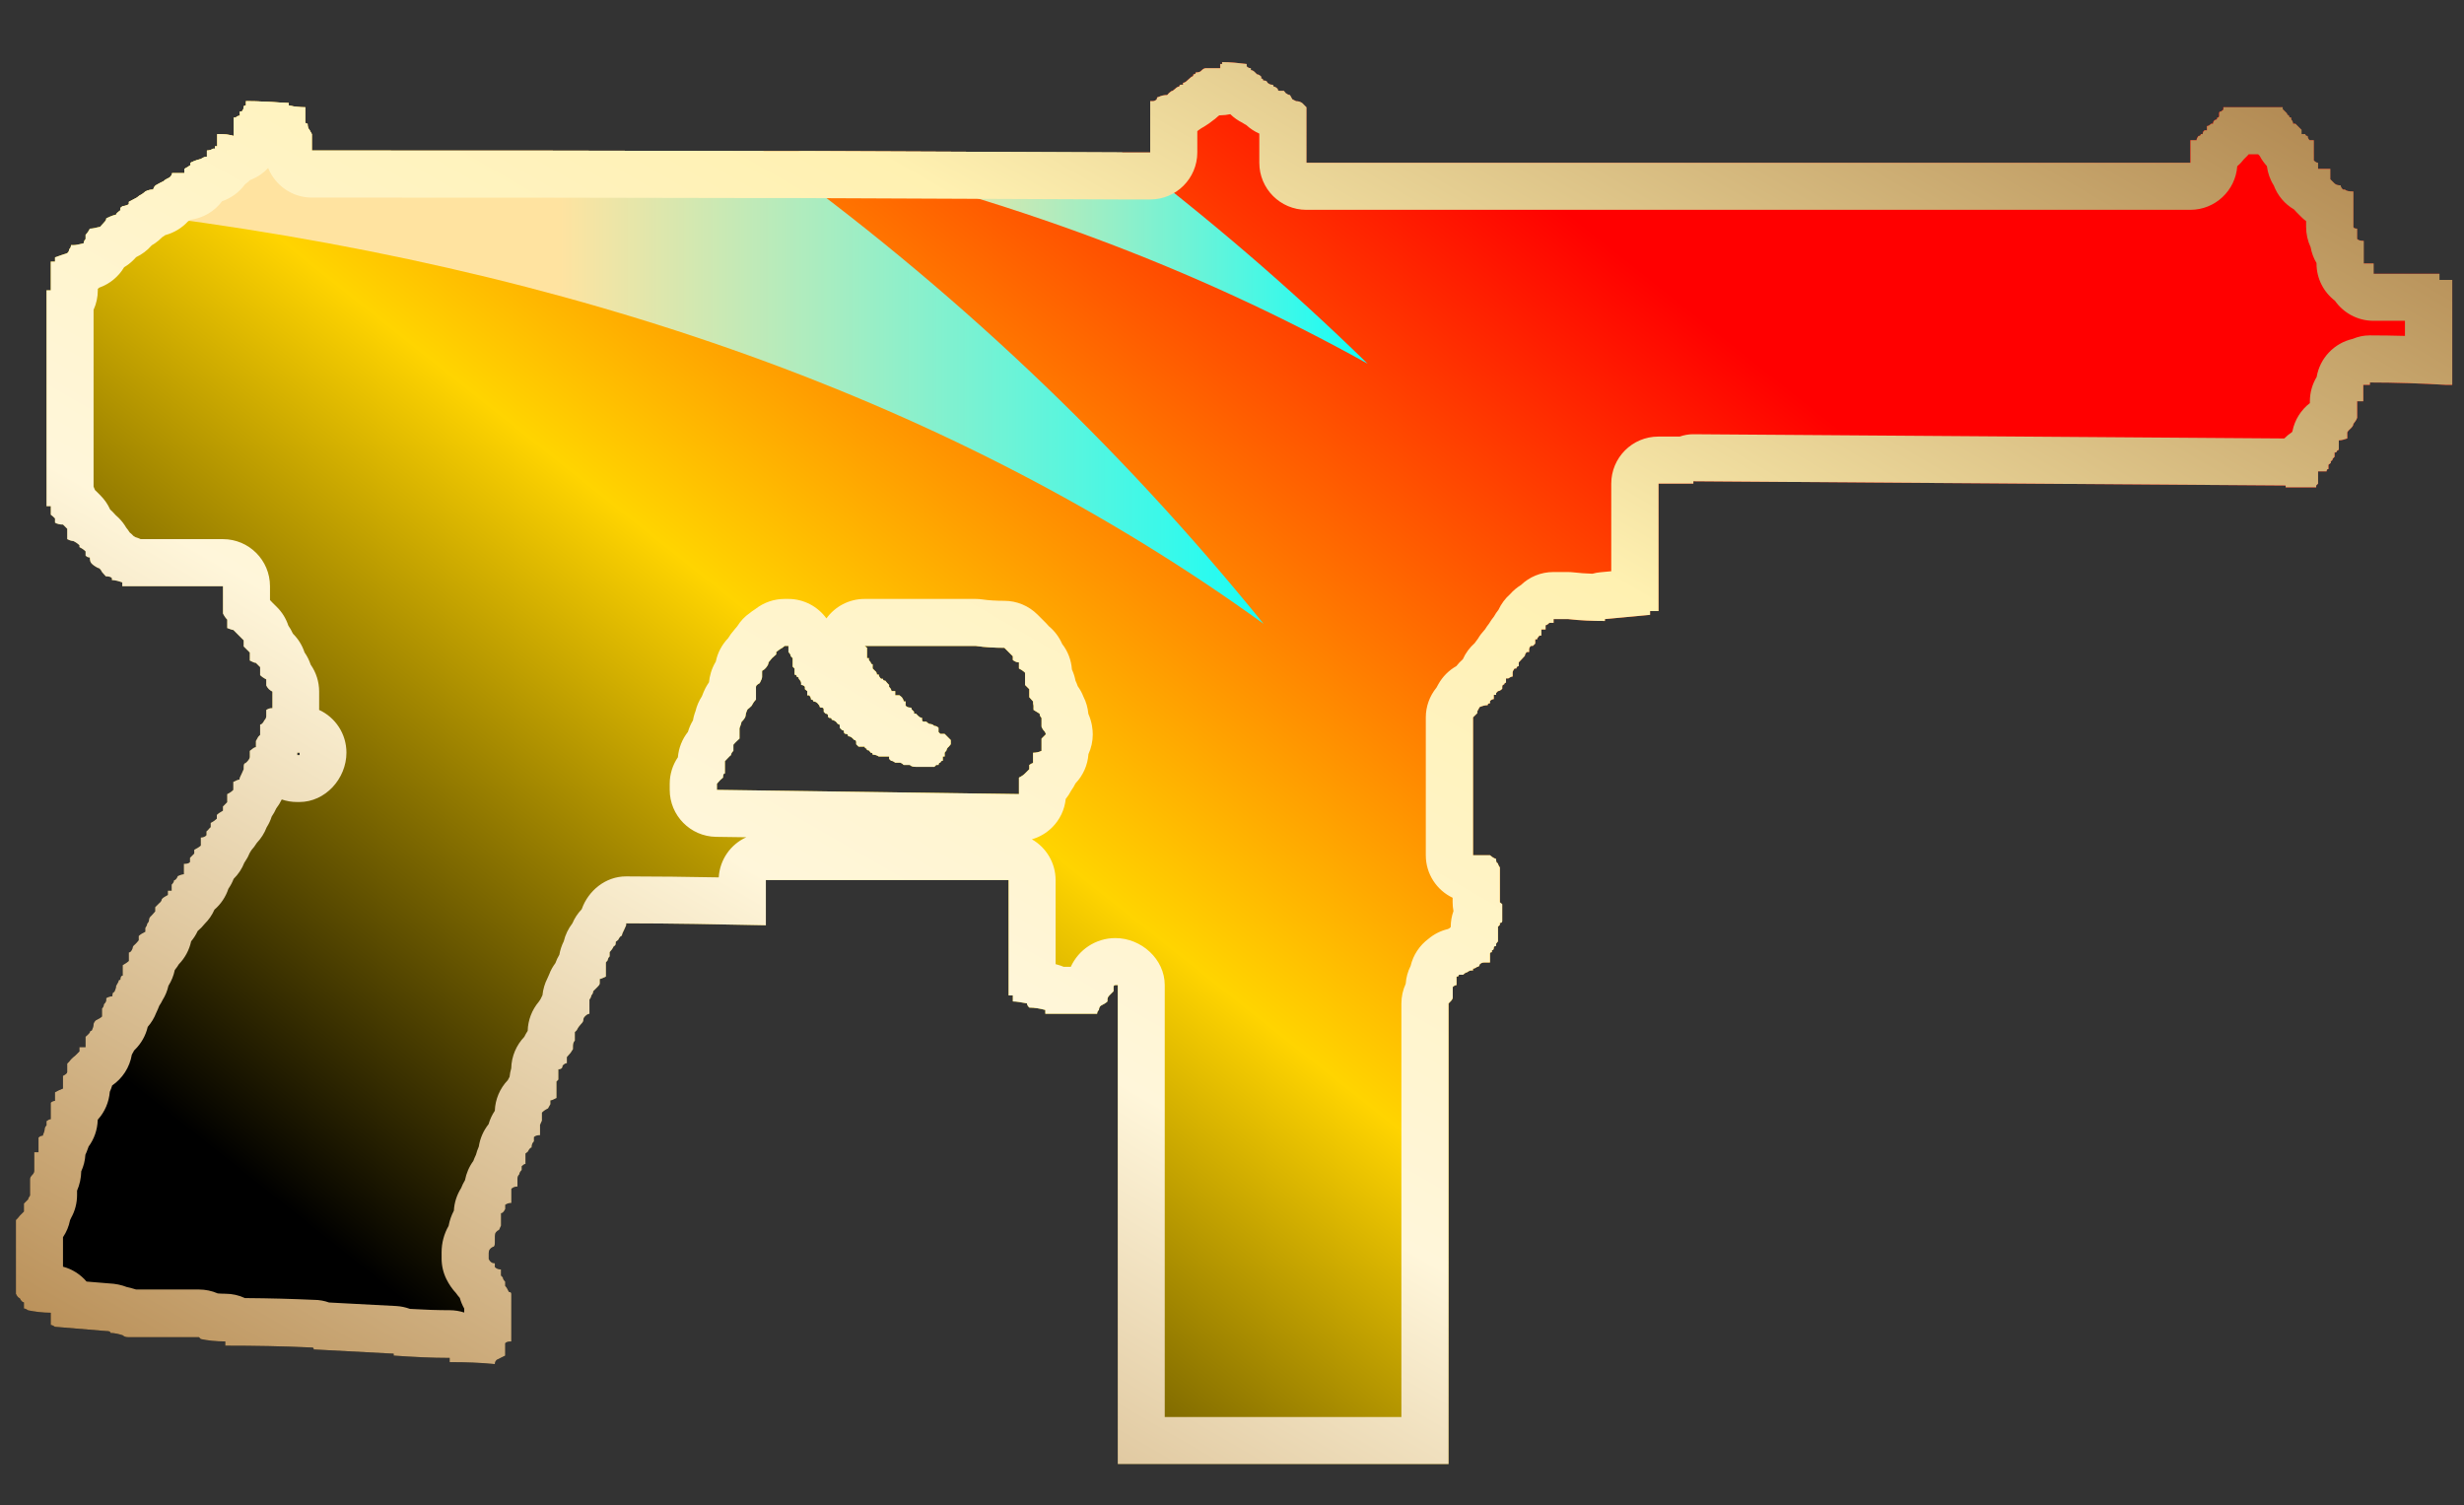 <?xml version="1.0" encoding="utf-8"?>
<!-- Generator: Adobe Illustrator 16.0.0, SVG Export Plug-In . SVG Version: 6.00 Build 0)  -->
<!DOCTYPE svg PUBLIC "-//W3C//DTD SVG 1.1//EN" "http://www.w3.org/Graphics/SVG/1.1/DTD/svg11.dtd">
<svg version="1.1" id="图层_1" xmlns="http://www.w3.org/2000/svg" xmlns:xlink="http://www.w3.org/1999/xlink" x="0px" y="0px"
	 width="52.375px" height="32px" viewBox="0 0 52.375 32" enable-background="new 0 0 52.375 32" xml:space="preserve">
<rect x="0" y="0" width="52.375" height="32" fill="#333333" stroke="none"/>
<g>
	<rect x="0.021" y="0.11" fill="none" width="52.375" height="32"/>
	<g>
		<g>
			<g>
				<g>
					
						<linearGradient id="SVGID_1_" gradientUnits="userSpaceOnUse" x1="-547.148" y1="27.173" x2="-548.279" y2="28.008" gradientTransform="matrix(51.777 0 0 29.796 28382.309 -807.709)">
						<stop  offset="0.251" style="stop-color:#FF0000"/>
						<stop  offset="0.567" style="stop-color:#FFD400"/>
						<stop  offset="0.857" style="stop-color:#000000"/>
					</linearGradient>
					<path fill="url(#SVGID_1_)" d="M51.849,5.95V5.82h-1.399V5.6h-0.21V5.12c-0.061,0-0.11-0.01-0.141-0.04V4.86
						c-0.06,0-0.08-0.02-0.08-0.04V4.07c-0.09,0-0.149-0.01-0.18-0.04h-0.04c-0.03-0.03-0.05-0.06-0.05-0.09
						c-0.05,0-0.1-0.01-0.13-0.04c-0.03-0.03-0.061-0.06-0.09-0.09V3.59h-0.261V3.46c-0.029,0-0.06-0.02-0.09-0.05V2.98h-0.09
						c-0.03-0.03-0.04-0.06-0.04-0.09c-0.03,0-0.05-0.01-0.05-0.04h-0.08V2.76c-0.03-0.03-0.06-0.06-0.09-0.09l-0.04-0.04h-0.05
						c0-0.03-0.011-0.06-0.04-0.09V2.5c-0.03,0-0.05-0.01-0.05-0.05c-0.021,0-0.04-0.01-0.04-0.04l-0.091-0.09V2.28h-1.26v0.05
						l-0.05,0.04c-0.03,0-0.04,0.01-0.04,0.04v0.05c0,0.03-0.02,0.04-0.04,0.04c0,0.03-0.02,0.05-0.05,0.05
						c-0.03,0.02-0.04,0.05-0.04,0.08h-0.04c-0.03,0.03-0.06,0.05-0.09,0.05v0.09h-0.05c-0.03,0.02-0.04,0.05-0.04,0.08h-0.04
						c0,0.03-0.021,0.04-0.051,0.04c-0.02,0.03-0.039,0.06-0.039,0.09h-0.131v0.48h-18.79V2.28c-0.029-0.03-0.06-0.06-0.09-0.09
						c-0.029-0.02-0.069-0.04-0.13-0.04l-0.08-0.04l-0.05-0.09c-0.03,0-0.06-0.02-0.09-0.04l-0.04-0.05h-0.09
						c-0.03,0-0.04-0.01-0.04-0.04c-0.03-0.03-0.061-0.05-0.09-0.05c0-0.03-0.011-0.04-0.04-0.04c-0.03,0-0.061-0.02-0.09-0.04
						c0-0.03-0.03-0.05-0.091-0.05c0-0.03-0.01-0.04-0.04-0.04V1.63c-0.029-0.03-0.06-0.05-0.09-0.05l-0.04-0.04
						c-0.029-0.03-0.06-0.05-0.09-0.05V1.45c-0.029,0-0.061-0.01-0.09-0.04V1.36c-0.17-0.02-0.34-0.04-0.52-0.04v0.04h-0.041v0.09
						h-0.31c-0.03,0-0.06,0.02-0.09,0.05c-0.021,0.03-0.07,0.04-0.12,0.04c0,0.03-0.02,0.04-0.05,0.04c0,0.03-0.011,0.05-0.04,0.05
						l-0.09,0.08c-0.03,0.03-0.061,0.05-0.09,0.05V1.8h-0.041c-0.029,0-0.039,0.02-0.039,0.04c-0.03,0-0.061,0.02-0.09,0.05
						l-0.051,0.04c-0.02,0-0.05,0.02-0.08,0.05L24.81,2.02c-0.061,0-0.121,0.01-0.181,0.04c-0.03,0-0.04,0.02-0.04,0.05
						c-0.029,0.03-0.061,0.04-0.09,0.04h-0.05v1.09h-0.601c-2.3-0.01-4.59-0.02-6.89-0.03h-0.74c-3.2-0.01-6.39-0.01-9.59-0.01V2.85
						l-0.05-0.09c-0.03-0.03-0.04-0.07-0.04-0.13c-0.03,0-0.05-0.01-0.05-0.04V2.28c-0.11,0-0.23-0.01-0.35-0.04V2.19
						c-0.31-0.02-0.62-0.04-0.91-0.04v0.09c-0.03,0-0.05,0.01-0.05,0.04c0,0.03-0.01,0.06-0.04,0.09h-0.04v0.09
						c-0.03,0-0.06,0.01-0.09,0.04h-0.04v0.39c-0.09-0.03-0.21-0.04-0.35-0.04v0.26h-0.05v0.05h-0.04
						c-0.03,0.02-0.07,0.04-0.13,0.04v0.13c-0.03,0-0.07,0.01-0.13,0.05c-0.09,0.02-0.16,0.05-0.22,0.08v0.05
						c-0.03,0.02-0.07,0.05-0.13,0.08v0.09h-0.26c0,0.03-0.02,0.06-0.05,0.09c-0.06,0.03-0.1,0.05-0.13,0.08
						c-0.06,0.03-0.12,0.06-0.17,0.09C3.279,3.97,3.259,4,3.259,4.03c-0.06,0-0.11,0.01-0.17,0.04c-0.03,0.03-0.07,0.06-0.13,0.09
						L2.909,4.2c-0.06,0.03-0.11,0.06-0.17,0.09v0.05c-0.03,0.02-0.08,0.04-0.13,0.04l-0.05,0.04v0.05
						c-0.01,0.01-0.03,0.02-0.04,0.03c-0.03,0.02-0.05,0.04-0.05,0.06c-0.08,0.02-0.15,0.05-0.21,0.08c0,0.03-0.02,0.06-0.05,0.09
						c-0.03,0.03-0.05,0.06-0.08,0.09c-0.09,0.02-0.16,0.04-0.22,0.04c-0.03,0.06-0.06,0.1-0.09,0.13v0.09
						c-0.03,0.03-0.04,0.06-0.04,0.09c-0.09,0.02-0.16,0.04-0.22,0.04h-0.05c0,0.03-0.01,0.06-0.04,0.09c0,0.03-0.01,0.05-0.04,0.08
						c-0.09,0.03-0.18,0.06-0.26,0.09v0.09h-0.09v0.61h-0.09v4.59h0.09v0.18c0.03,0.02,0.06,0.05,0.09,0.08v0.09
						c0.05,0.03,0.11,0.04,0.17,0.04l0.09,0.09v0.22c0.06,0.03,0.1,0.04,0.13,0.04c0.06,0.03,0.1,0.06,0.13,0.09v0.04
						c0.06,0.03,0.1,0.06,0.13,0.09v0.09c0.03,0.03,0.06,0.04,0.09,0.04c0,0.06,0.01,0.1,0.04,0.13c0.03,0.03,0.07,0.06,0.13,0.09
						c0.03,0,0.06,0.03,0.09,0.09c0.03,0.03,0.05,0.06,0.08,0.09c0.06,0,0.11,0.01,0.13,0.04v0.04c0.06,0,0.14,0.02,0.22,0.05v0.08
						h2.14v0.58c0.03,0.06,0.06,0.1,0.09,0.13v0.18c0.06,0.02,0.1,0.04,0.13,0.04c0.06,0.06,0.1,0.1,0.13,0.13
						c0.03,0.03,0.06,0.06,0.09,0.09v0.13c0.06,0.06,0.1,0.1,0.13,0.13v0.17c0.06,0.03,0.1,0.05,0.13,0.05l0.09,0.09v0.17
						c0.03,0.03,0.07,0.06,0.13,0.09v0.13c0.03,0.06,0.07,0.1,0.13,0.13v0.35c-0.06,0-0.1,0.02-0.13,0.04v0.13
						c0,0.03-0.01,0.06-0.04,0.09c-0.03,0.06-0.06,0.09-0.09,0.09v0.22l-0.04,0.04l-0.05,0.09v0.13c-0.03,0-0.07,0.03-0.13,0.08
						v0.13c0,0.03-0.03,0.08-0.09,0.13c-0.03,0-0.04,0.03-0.04,0.09v0.04l-0.04,0.09c-0.03,0.06-0.05,0.1-0.05,0.13
						c-0.03,0-0.07,0.02-0.13,0.049v0.17c-0.03,0.031-0.07,0.061-0.13,0.09v0.172c-0.03,0.029-0.06,0.059-0.09,0.09v0.09
						c-0.05,0.029-0.1,0.059-0.13,0.09v0.08c-0.03,0.029-0.07,0.059-0.13,0.09v0.09c-0.03,0.02-0.05,0.061-0.09,0.09v0.08
						c-0.02,0.029-0.07,0.051-0.12,0.051v0.17c-0.03,0.029-0.08,0.059-0.14,0.09v0.08c-0.03,0.029-0.06,0.059-0.09,0.09v0.09
						c-0.02,0.029-0.07,0.039-0.13,0.039v0.221c-0.02,0-0.07,0.01-0.13,0.039c-0.02,0.061-0.06,0.09-0.08,0.09
						c0,0.031-0.02,0.061-0.05,0.092v0.129h-0.08v0.09c-0.06,0.031-0.11,0.061-0.13,0.09c0,0.02-0.02,0.061-0.05,0.08
						c-0.03,0.031-0.06,0.061-0.09,0.09v0.09c-0.03,0.031-0.05,0.061-0.08,0.09c-0.03,0.021-0.05,0.061-0.05,0.08
						c0,0.031-0.01,0.061-0.04,0.09c0,0.031-0.02,0.061-0.04,0.092v0.08c-0.06,0.029-0.11,0.059-0.14,0.09v0.09
						c-0.02,0.029-0.05,0.059-0.08,0.09c-0.03,0.02-0.05,0.049-0.05,0.08c-0.02,0.059-0.05,0.09-0.08,0.09v0.18
						c-0.03,0.029-0.08,0.061-0.13,0.09v0.221c-0.03,0-0.05,0.029-0.05,0.09c-0.03,0-0.04,0.01-0.04,0.039l-0.05,0.09
						c0,0.031-0.01,0.07-0.04,0.131c-0.03,0-0.04,0.029-0.04,0.09c-0.03,0-0.08,0.01-0.13,0.039v0.041c0,0.029-0.02,0.061-0.05,0.09
						c0,0.029-0.01,0.061-0.04,0.09v0.17c-0.03,0.029-0.07,0.051-0.13,0.08c-0.03,0.029-0.05,0.061-0.05,0.09
						c0,0.031-0.01,0.07-0.04,0.131c-0.03,0-0.04,0.02-0.04,0.039c-0.03,0.041-0.06,0.061-0.09,0.09v0.221h-0.13v0.09
						c-0.03,0.029-0.06,0.061-0.09,0.09c-0.03,0.02-0.06,0.051-0.09,0.08c-0.02,0.029-0.05,0.061-0.08,0.09v0.18
						c0,0.021-0.03,0.051-0.09,0.08v0.27c-0.06,0.021-0.12,0.051-0.17,0.08v0.182c-0.03,0-0.06,0.01-0.09,0.039v0.35
						c-0.03,0-0.06,0.021-0.09,0.041v0.09c-0.03,0.029-0.04,0.061-0.04,0.09s-0.02,0.07-0.04,0.129c-0.03,0-0.06,0.012-0.09,0.041
						v0.311h-0.09v0.389c0,0.031-0.01,0.061-0.04,0.09c-0.03,0.031-0.05,0.061-0.05,0.092v0.35c-0.02,0.029-0.04,0.059-0.04,0.08
						c-0.03,0.029-0.06,0.059-0.09,0.09v0.17c-0.03,0.029-0.06,0.061-0.09,0.09c-0.02,0.029-0.05,0.061-0.08,0.09v1.57
						c0.03,0.061,0.06,0.09,0.08,0.09c0.03,0.061,0.06,0.09,0.09,0.09v0.131c0.03,0,0.06,0.02,0.09,0.039
						c0.14,0.029,0.31,0.051,0.48,0.051v0.26c0.03,0,0.06,0.02,0.09,0.039c0.38,0.031,0.74,0.061,1.09,0.09
						c0.06,0,0.09,0.01,0.09,0.041c0.08,0,0.17,0.02,0.26,0.049c0.03,0.031,0.07,0.041,0.13,0.041h1.49l0.04,0.039
						c0.14,0.031,0.32,0.051,0.52,0.051v0.09c0.61,0,1.22,0.01,1.84,0.039c0.03,0,0.04,0.012,0.04,0.041
						c0.58,0.029,1.15,0.061,1.7,0.09v0.041c0.41,0.029,0.81,0.049,1.19,0.049v0.09h0.04c0.29,0,0.6,0.01,0.92,0.041
						c0-0.031,0.01-0.061,0.04-0.09c0.06-0.031,0.12-0.061,0.18-0.09v-0.262c0.02-0.029,0.07-0.039,0.13-0.039v-1.01
						c0-0.031-0.02-0.041-0.05-0.041c-0.03-0.059-0.05-0.1-0.08-0.129v-0.09c-0.03-0.031-0.05-0.061-0.05-0.09l-0.04-0.041v-0.129
						c-0.06,0-0.1-0.021-0.13-0.051v-0.08c-0.06,0-0.1-0.029-0.13-0.09v-0.131c0-0.059,0.03-0.1,0.09-0.129
						c0.03,0,0.04-0.031,0.04-0.09V26.27c0-0.061,0.03-0.1,0.09-0.129l0.04-0.09v-0.262c0.03,0,0.06-0.029,0.09-0.09v-0.09
						c0.03-0.02,0.07-0.039,0.13-0.039V25.27c0.03-0.029,0.07-0.049,0.13-0.049v-0.17c0-0.031,0.01-0.061,0.04-0.092
						c0-0.029,0.02-0.059,0.05-0.09v-0.08c0.03-0.029,0.06-0.049,0.08-0.049V24.52l0.05-0.039c0.03-0.061,0.06-0.09,0.08-0.09
						c0-0.061,0.02-0.102,0.05-0.131v-0.09c0.03-0.029,0.07-0.041,0.13-0.041V23.91l0.04-0.09v-0.17
						c0.03-0.031,0.07-0.061,0.13-0.09l0.05-0.09v-0.08c0.03,0,0.07-0.021,0.13-0.051v-0.35l0.04-0.041V22.73
						c0.06,0,0.09-0.031,0.09-0.08c0.03-0.031,0.06-0.051,0.09-0.051v-0.129l0.08-0.092l0.05-0.078V22.25
						c0-0.061,0.01-0.1,0.04-0.131v-0.18l0.04-0.039c0.03-0.061,0.06-0.1,0.09-0.131c0.03-0.029,0.05-0.061,0.05-0.08
						c0-0.039,0.01-0.061,0.04-0.09s0.06-0.049,0.09-0.049V21.25c0.02-0.029,0.04-0.061,0.04-0.09c0.03-0.031,0.04-0.061,0.04-0.09
						c0.03-0.031,0.06-0.061,0.09-0.09c0.03-0.031,0.05-0.051,0.05-0.08v-0.09c0.02,0,0.07-0.021,0.13-0.051v-0.301l0.04-0.049
						c0-0.02,0.01-0.051,0.04-0.08v-0.09c0.03-0.031,0.06-0.07,0.09-0.131c0.03,0,0.04-0.029,0.04-0.09l0.05-0.039
						c0.03-0.061,0.06-0.09,0.08-0.09c0-0.031,0.02-0.07,0.05-0.131l0.04-0.09v-0.041c0.99,0,1.98,0.021,2.97,0.041v-0.961h5.16
						v2.451h0.09v0.129c0.08,0,0.18,0.021,0.3,0.041c0,0.029,0.02,0.061,0.05,0.09c0.11,0,0.23,0.02,0.34,0.051v0.08h1.101
						c0-0.021,0.01-0.061,0.039-0.08c0-0.031,0.011-0.07,0.041-0.092c0.06-0.029,0.109-0.059,0.14-0.09V21.25
						c0-0.029,0.01-0.061,0.04-0.09c0.029-0.031,0.061-0.061,0.09-0.09v-0.09c0-0.021,0.01-0.041,0.04-0.041h0.05v10.18h7.03V21.33
						l0.04-0.041c0.03-0.029,0.05-0.059,0.05-0.09V20.98c0.03-0.031,0.061-0.041,0.08-0.041v-0.18c0.03,0,0.05-0.01,0.05-0.039h0.09
						c0.03-0.031,0.061-0.051,0.08-0.051c0.03-0.02,0.061-0.041,0.09-0.041h0.04V20.59c0.03,0,0.061-0.02,0.091-0.039
						c0.029,0,0.05-0.021,0.05-0.051c0.029-0.029,0.06-0.041,0.09-0.041h0.13v-0.18c0-0.029,0.01-0.039,0.04-0.039v-0.041
						c0.03,0,0.04-0.02,0.04-0.049c0-0.031,0.02-0.041,0.05-0.041v-0.049l0.04-0.051v-0.311l0.04-0.039v-0.041
						c0.03,0,0.05-0.01,0.05-0.039v-0.359l-0.05-0.041v-0.74c-0.02-0.029-0.04-0.061-0.04-0.09c-0.03,0-0.04-0.029-0.04-0.09
						c-0.06-0.02-0.109-0.061-0.13-0.08h-0.36v-2.93l0.091-0.09v-0.04l0.05-0.09c0.05-0.02,0.109-0.04,0.17-0.04
						c0-0.03,0.02-0.04,0.05-0.04V14.9c0.021-0.02,0.05-0.04,0.08-0.04v-0.09h0.05v-0.04l0.04-0.04c0.03,0,0.061-0.02,0.09-0.05
						V14.6c0-0.03,0.011-0.05,0.04-0.05c0-0.02,0.021-0.04,0.04-0.04v-0.09h0.05c0.03-0.02,0.061-0.04,0.091-0.04v-0.09
						c0-0.02,0.02-0.05,0.04-0.08h0.039c0-0.03,0.021-0.05,0.051-0.05v-0.08l0.13-0.14c0-0.02,0.01-0.05,0.04-0.08h0.05v-0.05
						c0-0.03,0.01-0.06,0.04-0.08h0.04l0.05-0.05v-0.09h0.04c0-0.02,0.021-0.05,0.05-0.08h0.04v-0.13h0.09v-0.09
						c0.021,0,0.051-0.02,0.08-0.05h0.09v-0.08h0.311c0.26,0.03,0.52,0.04,0.78,0.04v-0.04c0.319-0.03,0.64-0.06,0.96-0.09v-0.08
						h0.18v-2.71h0.74v-0.05c4.189,0.03,8.39,0.06,12.59,0.09v0.04h0.649v-0.04l0.04-0.04v-0.26h0.181c0-0.03,0.01-0.05,0.04-0.05
						V9.88l0.05-0.04V9.8c0.02,0,0.04-0.02,0.04-0.05l0.04-0.04V9.62c0.03,0,0.05-0.01,0.05-0.04c0.03,0,0.04-0.02,0.04-0.05V9.36
						c0.06,0,0.12-0.02,0.18-0.04V9.19c0.021-0.04,0.051-0.06,0.08-0.09c0.03-0.03,0.05-0.06,0.05-0.09
						c0.021-0.03,0.061-0.07,0.08-0.13V8.53h0.13V8.18h0.141V8.13c0.55,0,1.09,0.02,1.609,0.05h0.141V5.95H51.849z M6.369,16.05
						h-0.05V16h0.05V16.05z M22.139,15.7v0.26c-0.06,0.03-0.12,0.04-0.18,0.04v0.22c-0.02,0-0.05,0.02-0.08,0.04v0.09
						c-0.03,0.03-0.06,0.06-0.09,0.09c-0.03,0.03-0.07,0.06-0.13,0.089v0.35c-2.13-0.029-4.27-0.059-6.42-0.09V16.66
						c0.05-0.061,0.1-0.11,0.13-0.131c0-0.06,0.01-0.089,0.04-0.089v-0.26c0.06-0.06,0.1-0.11,0.13-0.13c0-0.03,0.02-0.06,0.05-0.09
						v-0.13c0.05-0.06,0.1-0.1,0.13-0.13v-0.22c0.02-0.06,0.04-0.1,0.04-0.13c0.06-0.06,0.09-0.11,0.09-0.14
						c0-0.02,0.01-0.07,0.04-0.13c0.03-0.02,0.06-0.05,0.09-0.08c0.03-0.06,0.06-0.1,0.09-0.13V14.6c0-0.03,0.03-0.05,0.08-0.08
						c0.03-0.06,0.05-0.1,0.05-0.13v-0.13c0.06-0.03,0.1-0.08,0.13-0.14c0-0.03,0.01-0.05,0.04-0.08l0.04-0.05
						c0.03-0.03,0.06-0.05,0.09-0.08v-0.05c0.03-0.02,0.07-0.06,0.13-0.09l0.05-0.04h0.08v0.13c0.03,0.03,0.05,0.06,0.05,0.09
						l0.04,0.04v0.18l0.04,0.04v0.13c0.03,0,0.05,0.02,0.05,0.05c0.03,0,0.04,0.01,0.04,0.04c0.03,0.03,0.05,0.06,0.05,0.09v0.04
						c0.03,0,0.06,0.01,0.08,0.04v0.05l0.05,0.04v0.09h0.04c0.03,0.03,0.04,0.06,0.04,0.09c0.03,0,0.05,0.01,0.05,0.04
						c0.03,0,0.06,0.01,0.09,0.04l0.04,0.05c0,0.03,0.01,0.04,0.04,0.04s0.05,0.01,0.05,0.04v0.05l0.04,0.04
						c0.03,0,0.05,0.01,0.05,0.04c0,0.03,0.01,0.05,0.04,0.05c0.03,0,0.04,0.01,0.04,0.04c0.03,0,0.06,0.02,0.09,0.04l0.04,0.05
						c0.03,0,0.04,0.01,0.04,0.04v0.04l0.05,0.05c0.03,0,0.04,0.01,0.04,0.04c0,0.03,0.02,0.04,0.05,0.04
						c0.02,0,0.04,0.02,0.04,0.05c0.03,0,0.06,0.01,0.09,0.04l0.04,0.04c0.03,0,0.04,0.02,0.04,0.05v0.04l0.05,0.05h0.13
						c0,0.02,0.01,0.04,0.04,0.04c0,0.03,0.02,0.04,0.05,0.04l0.04,0.05c0.03,0,0.04,0.01,0.04,0.04c0.06,0,0.1,0.02,0.13,0.04h0.22
						v0.05l0.04,0.04c0.03,0,0.06,0.02,0.09,0.04h0.09c0.03,0,0.06,0.02,0.09,0.05h0.13c0.03,0.03,0.07,0.04,0.13,0.04h0.39
						l0.04-0.04h0.05c0-0.03,0.01-0.05,0.04-0.05c0-0.02,0.02-0.04,0.05-0.04v-0.09h0.04V16l0.04-0.05c0-0.02,0.02-0.06,0.05-0.08
						l0.04-0.05v-0.09l-0.04-0.04c-0.03-0.03-0.06-0.06-0.09-0.09h-0.09l-0.04-0.04v-0.09c-0.03-0.03-0.06-0.04-0.09-0.04
						c-0.03-0.03-0.06-0.04-0.09-0.04c-0.02,0-0.05-0.02-0.08-0.05h-0.05c-0.02,0-0.04-0.01-0.04-0.04v-0.04
						c-0.03,0-0.06-0.02-0.09-0.05l-0.04-0.04h-0.04v-0.04l-0.05-0.05c0-0.03-0.01-0.04-0.04-0.04c-0.03,0-0.06-0.01-0.09-0.04
						v-0.09h-0.04c0-0.03-0.02-0.06-0.04-0.09l-0.05-0.04h-0.09v-0.09h-0.08c0-0.03-0.02-0.06-0.05-0.09v-0.04
						c-0.03-0.03-0.06-0.06-0.08-0.09c-0.03,0-0.05-0.01-0.05-0.04h-0.04c-0.03-0.03-0.05-0.06-0.05-0.09h-0.04
						c0-0.03-0.01-0.06-0.04-0.08l-0.05-0.05v-0.09c-0.02,0-0.04-0.01-0.04-0.04l-0.04-0.05v-0.04h-0.04v-0.22l-0.05-0.04h2.36
						c0.2,0.03,0.41,0.04,0.61,0.04l0.18,0.18v0.08c0.05,0.04,0.1,0.05,0.13,0.05v0.13c0.06,0.03,0.1,0.06,0.13,0.09v0.26
						c0.03,0.03,0.06,0.06,0.09,0.09v0.17c0.03,0.03,0.05,0.06,0.08,0.09c0,0.03,0,0.06,0.01,0.09v0.09
						c0.05,0.03,0.1,0.06,0.13,0.08c0,0.03,0.01,0.06,0.04,0.09v0.18c0,0.02,0.02,0.05,0.04,0.08c0.03,0.03,0.05,0.06,0.05,0.09
						L22.139,15.7z"/>
				</g>
			</g>
		</g>
	</g>
	<g>
		
			<linearGradient id="SVGID_2_" gradientUnits="userSpaceOnUse" x1="-865.763" y1="42.923" x2="-866.512" y2="42.923" gradientTransform="matrix(34.512 0 0 13.153 29907.734 -556.832)">
			<stop  offset="0" style="stop-color:#00FFFF"/>
			<stop  offset="0.649" style="stop-color:#FFE3A0"/>
		</linearGradient>
		<path fill="url(#SVGID_2_)" d="M16.219,3.21c-3.2-0.01-6.39-0.01-9.59-0.01V2.85l-0.05-0.09c-0.03-0.03-0.04-0.07-0.04-0.13
			c-0.03,0-0.05-0.01-0.05-0.04V2.28c-0.11,0-0.23-0.01-0.35-0.04V2.19c-0.31-0.02-0.62-0.04-0.91-0.04v0.09
			c-0.03,0-0.05,0.01-0.05,0.04c0,0.03-0.01,0.06-0.04,0.09h-0.04v0.09c-0.03,0-0.06,0.01-0.09,0.04h-0.04v0.39
			c-0.09-0.03-0.21-0.04-0.35-0.04v0.26h-0.05v0.05h-0.04c-0.03,0.02-0.07,0.04-0.13,0.04v0.13c-0.03,0-0.07,0.01-0.13,0.05
			c-0.09,0.02-0.16,0.05-0.22,0.08v0.05c-0.03,0.02-0.07,0.05-0.13,0.08v0.09h-0.26c0,0.03-0.02,0.06-0.05,0.09
			c-0.06,0.03-0.1,0.05-0.13,0.08c-0.06,0.03-0.12,0.06-0.17,0.09C3.279,3.97,3.259,4,3.259,4.03c-0.06,0-0.11,0.01-0.17,0.04
			c-0.03,0.03-0.07,0.06-0.13,0.09L2.909,4.2c-0.06,0.03-0.11,0.06-0.17,0.09v0.05c-0.03,0.02-0.08,0.04-0.13,0.04l-0.05,0.04v0.05
			c-0.01,0.01-0.03,0.02-0.04,0.03c9.75,1.15,17.87,4.08,24.34,8.76C23.749,9.42,20.199,6.07,16.219,3.21z"/>
	</g>
	<g>
		<linearGradient id="SVGID_3_" gradientUnits="userSpaceOnUse" x1="29.832" y1="5.47" x2="16.962" y2="5.47">
			<stop  offset="0" style="stop-color:#00FFFF"/>
			<stop  offset="0.822" style="stop-color:#FFE3A0"/>
		</linearGradient>
		<path fill="url(#SVGID_3_)" d="M29.069,7.73c-3.65-2.03-7.68-3.54-12.11-4.52c2.3,0.01,4.59,0.02,6.89,0.03
			C25.669,4.62,27.409,6.11,29.069,7.73z"/>
	</g>
	<g>
		<g>
			<g>
				<g>
					<g>
						<linearGradient id="SVGID_4_" gradientUnits="userSpaceOnUse" x1="11.004" y1="33.881" x2="34.066" y2="-6.064">
							<stop  offset="0" style="stop-color:#BB925B"/>
							<stop  offset="0.343" style="stop-color:#FFF6DA"/>
							<stop  offset="0.657" style="stop-color:#FFF1B1"/>
							<stop  offset="1" style="stop-color:#B38B54"/>
						</linearGradient>
						<path fill="url(#SVGID_4_)" d="M26.151,2.427c0.076,0.074,0.164,0.136,0.259,0.183c0.022,0.014,0.048,0.031,0.081,0.048
							c0.081,0.075,0.174,0.136,0.277,0.182v0.62c0,0.552,0.447,1,1,1h18.79c0.527,0,0.96-0.409,0.997-0.927
							c0.056-0.046,0.104-0.099,0.148-0.156c0.034-0.03,0.065-0.063,0.095-0.097H48c0.011,0.011,0.021,0.022,0.032,0.033
							c0.042,0.08,0.094,0.152,0.153,0.217c0.019,0.147,0.068,0.288,0.147,0.412c0.081,0.216,0.234,0.396,0.431,0.511
							c0.017,0.02,0.034,0.04,0.053,0.058l0.102,0.102c0.031,0.031,0.065,0.061,0.101,0.087v0.12c0,0.156,0.034,0.303,0.096,0.435
							c0.021,0.119,0.063,0.233,0.125,0.336V5.6c0,0.323,0.153,0.61,0.391,0.792c0.181,0.258,0.48,0.427,0.819,0.427h0.67v0.321
							c-0.258-0.007-0.507-0.011-0.75-0.011c-0.128,0-0.25,0.027-0.362,0.075c-0.393,0.089-0.697,0.408-0.765,0.809
							c-0.091,0.151-0.144,0.328-0.144,0.517v0.038c-0.188,0.145-0.323,0.356-0.371,0.598c-0.003,0.006-0.006,0.013-0.009,0.019
							c-0.06,0.039-0.114,0.084-0.164,0.135l-6.791-0.049L35.996,9.23c-0.002,0-0.004,0-0.006,0c-0.098,0-0.194,0.018-0.287,0.05
							h-0.454c-0.553,0-1,0.448-1,1v1.862l-0.072,0.007l-0.16,0.015c-0.058,0.005-0.114,0.016-0.168,0.031
							c-0.146-0.005-0.278-0.014-0.403-0.029c-0.039-0.004-0.077-0.007-0.116-0.007h-0.311c-0.268,0-0.511,0.105-0.689,0.276
							c-0.087,0.053-0.164,0.118-0.231,0.194c-0.104,0.092-0.189,0.206-0.248,0.334c-0.036,0.044-0.068,0.092-0.096,0.143
							c-0.038,0.046-0.072,0.096-0.103,0.148c-0.032,0.041-0.062,0.083-0.088,0.126l-0.018,0.02
							c-0.051,0.055-0.095,0.114-0.132,0.178c-0.017,0.021-0.033,0.042-0.048,0.064c-0.006,0.008-0.012,0.017-0.019,0.027
							c-0.107,0.095-0.194,0.211-0.253,0.344c-0.051,0.044-0.097,0.093-0.138,0.146c-0.16,0.09-0.293,0.224-0.383,0.386
							l-0.039,0.071c-0.146,0.178-0.227,0.402-0.227,0.634v2.93c0,0.398,0.233,0.742,0.57,0.903v0.097
							c0,0.063,0.006,0.125,0.018,0.186c-0.038,0.106-0.058,0.219-0.058,0.334v0.003c-0.002,0.003-0.003,0.006-0.005,0.008
							c-0.009,0.008-0.019,0.016-0.027,0.023c-0.011,0.005-0.021,0.01-0.031,0.015c-0.152,0.036-0.291,0.107-0.408,0.205
							c-0.188,0.139-0.327,0.343-0.382,0.579c-0.06,0.117-0.095,0.246-0.104,0.378c-0.06,0.131-0.092,0.273-0.092,0.42v8.789h-5.03
							v-9.18c0-0.553-0.498-1-1.05-1c-0.42,0-0.784,0.251-0.947,0.611h-0.151c-0.038-0.017-0.078-0.03-0.119-0.042
							c-0.018-0.005-0.035-0.01-0.053-0.015v-1.785c0-0.372-0.203-0.696-0.504-0.869c0.16-0.045,0.307-0.131,0.427-0.249
							c0.166-0.163,0.269-0.379,0.292-0.608c0.044-0.055,0.083-0.113,0.115-0.176c0.035-0.048,0.066-0.1,0.092-0.154
							c0.16-0.167,0.26-0.387,0.276-0.623c0.06-0.13,0.092-0.273,0.092-0.419c0-0.102-0.016-0.262-0.094-0.438
							c-0.011-0.127-0.046-0.251-0.104-0.364c-0.031-0.08-0.072-0.155-0.122-0.224c-0.013-0.04-0.029-0.079-0.047-0.117
							c-0.016-0.082-0.041-0.162-0.076-0.237c-0.014-0.199-0.086-0.388-0.208-0.544c-0.063-0.146-0.16-0.275-0.281-0.375
							c-0.02-0.023-0.04-0.046-0.062-0.068l-0.18-0.18c-0.188-0.188-0.442-0.293-0.707-0.293c-0.177,0-0.333-0.01-0.463-0.029
							c-0.048-0.007-0.098-0.011-0.147-0.011h-2.36c-0.326,0-0.625,0.158-0.81,0.414c-0.182-0.25-0.477-0.414-0.81-0.414h-0.08
							c-0.223,0-0.439,0.074-0.615,0.211c-0.07,0.044-0.115,0.081-0.124,0.089c-0.107,0.072-0.197,0.17-0.268,0.283
							c-0.016,0.018-0.031,0.036-0.046,0.054l-0.016,0.02c-0.052,0.059-0.095,0.118-0.13,0.177
							c-0.132,0.137-0.224,0.309-0.262,0.497c-0.096,0.158-0.133,0.315-0.145,0.44c-0.028,0.04-0.054,0.082-0.076,0.125
							c-0.024,0.049-0.051,0.107-0.075,0.174c-0.064,0.098-0.11,0.206-0.137,0.319l-0.016,0.043
							c-0.016,0.049-0.029,0.099-0.037,0.15c-0.046,0.076-0.082,0.158-0.106,0.243c-0.123,0.155-0.198,0.343-0.214,0.54
							c-0.113,0.166-0.174,0.362-0.174,0.563v0.129c0,0.547,0.439,0.992,0.985,1l0.642,0.009c-0.329,0.149-0.563,0.473-0.585,0.853
							c-0.657-0.012-1.314-0.021-1.971-0.021c-0.433,0-0.802,0.301-0.941,0.696c0,0.001,0,0.001-0.001,0.002
							c-0.084,0.088-0.151,0.189-0.198,0.3c-0.087,0.113-0.15,0.243-0.183,0.381c-0.045,0.09-0.077,0.187-0.094,0.286
							c-0.034,0.056-0.062,0.115-0.084,0.178c-0.055,0.073-0.099,0.152-0.131,0.237c-0.015,0.029-0.028,0.059-0.04,0.09
							c-0.057,0.111-0.091,0.231-0.104,0.356c-0.016,0.029-0.03,0.058-0.043,0.087c-0.011,0.017-0.023,0.033-0.034,0.05
							c-0.147,0.174-0.231,0.393-0.237,0.62c-0.027,0.041-0.051,0.083-0.072,0.127c-0.167,0.175-0.272,0.41-0.278,0.67
							c-0.017,0.059-0.029,0.118-0.035,0.18c-0.013,0.022-0.026,0.046-0.037,0.069c-0.001,0.001-0.001,0.002-0.002,0.003
							c-0.168,0.176-0.266,0.407-0.275,0.65c-0.059,0.087-0.104,0.184-0.132,0.284c-0.11,0.138-0.182,0.302-0.208,0.477
							c-0.025,0.057-0.046,0.115-0.061,0.175c-0.021,0.043-0.04,0.087-0.056,0.131c-0.089,0.122-0.149,0.262-0.177,0.409
							c-0.032,0.053-0.06,0.108-0.082,0.167c-0.089,0.141-0.145,0.305-0.154,0.48c-0.053,0.101-0.091,0.209-0.112,0.323
							c-0.096,0.168-0.149,0.36-0.149,0.562v0.131c0,0.153,0.035,0.304,0.103,0.441c0.055,0.111,0.124,0.211,0.204,0.296
							c0.024,0.035,0.051,0.069,0.08,0.102c0.022,0.078,0.053,0.154,0.094,0.226v0.084c-0.098-0.031-0.202-0.049-0.31-0.049
							c-0.248,0-0.526-0.009-0.844-0.028c-0.092-0.034-0.19-0.055-0.293-0.061l-0.445-0.023l-0.981-0.052
							c-0.101-0.036-0.208-0.056-0.318-0.056c-0.001,0-0.001,0-0.002,0c-0.462-0.021-0.938-0.034-1.469-0.038
							C5.08,27.533,4.938,27.5,4.789,27.5c-0.063,0-0.116-0.003-0.161-0.007c-0.125-0.054-0.261-0.083-0.399-0.083H2.893
							c-0.067-0.021-0.132-0.038-0.196-0.052c-0.114-0.045-0.242-0.072-0.384-0.078L1.84,27.241
							c-0.129-0.151-0.303-0.264-0.501-0.316v-0.627c0.074-0.109,0.125-0.232,0.15-0.362c0.008-0.016,0.016-0.032,0.023-0.049
							c0.083-0.148,0.126-0.315,0.126-0.486v-0.092c0.056-0.129,0.086-0.269,0.089-0.412c0.05-0.108,0.081-0.228,0.088-0.352
							c0.018-0.037,0.033-0.074,0.046-0.112c0.006-0.017,0.014-0.037,0.022-0.061c0.117-0.159,0.188-0.354,0.194-0.565
							c0.001-0.004,0.003-0.007,0.004-0.01c0.145-0.161,0.235-0.367,0.253-0.59c0.02-0.043,0.037-0.088,0.05-0.134
							c0.218-0.149,0.373-0.384,0.418-0.655c0.015-0.024,0.029-0.05,0.042-0.076c0.002-0.004,0.004-0.008,0.006-0.012
							c0.006-0.006,0.012-0.012,0.018-0.018c0.136-0.134,0.23-0.303,0.272-0.485c0.076-0.087,0.138-0.188,0.18-0.298
							c0.001-0.003,0.002-0.005,0.004-0.008c0.023-0.048,0.043-0.095,0.061-0.142c0.026-0.038,0.05-0.079,0.07-0.121
							c0.058-0.092,0.101-0.194,0.125-0.304c0.065-0.103,0.111-0.216,0.135-0.335c0.021-0.025,0.039-0.051,0.056-0.075
							c0.01-0.015,0.02-0.029,0.028-0.045c0.132-0.135,0.224-0.305,0.264-0.49c0.056-0.067,0.103-0.141,0.139-0.219
							c0.055-0.046,0.105-0.097,0.148-0.152c0.087-0.086,0.158-0.188,0.208-0.302c0.136-0.117,0.24-0.271,0.297-0.445
							c0.002-0.002,0.004-0.005,0.005-0.007c0.043-0.063,0.079-0.131,0.106-0.202c0.101-0.1,0.179-0.218,0.229-0.348
							c0.005-0.007,0.01-0.014,0.015-0.021c0.04-0.059,0.073-0.12,0.099-0.185c0.013-0.019,0.024-0.038,0.036-0.058
							c0.043-0.048,0.081-0.099,0.114-0.153c0.091-0.096,0.162-0.208,0.209-0.331c0.045-0.071,0.082-0.148,0.107-0.229
							c0.038-0.055,0.07-0.112,0.097-0.173c0.045-0.059,0.085-0.123,0.117-0.19c0.102,0.035,0.211,0.054,0.325,0.054h0.05
							c0.552,0,1-0.497,1-1.05c0-0.403-0.238-0.75-0.581-0.908c0-0.014,0.001-0.028,0.001-0.042V14.7
							c0-0.208-0.065-0.408-0.18-0.572c-0.031-0.093-0.075-0.181-0.131-0.261c-0.048-0.147-0.131-0.283-0.243-0.394L6.22,13.457
							c-0.025-0.056-0.056-0.109-0.091-0.159c-0.049-0.15-0.134-0.288-0.249-0.4l-0.039-0.039l-0.04-0.039L5.74,12.756
							c0,0,0-0.001-0.001-0.002V12.46c0-0.552-0.448-1-1-1H2.991c-0.014-0.006-0.029-0.012-0.043-0.018
							c-0.023-0.008-0.046-0.017-0.069-0.024c-0.013-0.008-0.026-0.016-0.039-0.023c-0.027-0.028-0.055-0.054-0.084-0.078
							c-0.022-0.035-0.046-0.068-0.073-0.101c-0.043-0.074-0.096-0.143-0.157-0.204c-0.023-0.023-0.048-0.046-0.073-0.068
							c-0.018-0.021-0.037-0.042-0.057-0.062c-0.018-0.018-0.036-0.035-0.054-0.051c-0.05-0.111-0.12-0.213-0.208-0.301l-0.09-0.09
							c-0.008-0.008-0.017-0.017-0.025-0.024C2.01,10.392,2,10.368,1.989,10.344V6.586c0.058-0.127,0.09-0.268,0.09-0.416V6.14
							c0.01-0.008,0.02-0.017,0.029-0.025C2.334,6.035,2.521,5.879,2.639,5.68C2.708,5.639,2.772,5.59,2.83,5.533
							c0.024-0.024,0.046-0.047,0.064-0.067C3.02,5.406,3.131,5.322,3.22,5.22c0.003-0.002,0.006-0.005,0.009-0.008
							C3.252,5.199,3.274,5.185,3.296,5.17c0.053-0.036,0.102-0.078,0.146-0.124c0.024-0.015,0.047-0.031,0.07-0.048
							C3.7,4.948,3.867,4.846,3.995,4.707C4.014,4.696,4.032,4.684,4.05,4.671c0.274-0.036,0.514-0.183,0.671-0.394
							C4.918,4.21,5.087,4.083,5.208,3.918C5.246,3.891,5.282,3.86,5.315,3.828C5.399,3.796,5.48,3.754,5.554,3.7
							C5.607,3.662,5.656,3.619,5.7,3.571C5.848,3.939,6.208,4.2,6.629,4.2c3.199,0,6.388,0,9.59,0.01h0.736l3.445,0.015
							l3.449,0.015h0.601c0.552,0,1-0.448,1-1V2.789c0.007-0.006,0.015-0.013,0.022-0.019c0.021-0.014,0.042-0.029,0.063-0.044
							c0.035-0.018,0.068-0.039,0.101-0.061c0.046-0.028,0.09-0.059,0.131-0.093c0.044-0.03,0.087-0.065,0.129-0.105
							c0.008-0.005,0.016-0.011,0.024-0.016h0.019C26.012,2.45,26.083,2.442,26.151,2.427 M25.979,1.32v0.04h-0.041v0.09h-0.31
							c-0.03,0-0.06,0.02-0.09,0.05c-0.021,0.03-0.07,0.04-0.12,0.04c0,0.03-0.02,0.04-0.05,0.04c0,0.03-0.011,0.05-0.04,0.05
							l-0.09,0.08c-0.03,0.03-0.061,0.05-0.09,0.05V1.8h-0.041c-0.029,0-0.039,0.02-0.039,0.04c-0.03,0-0.061,0.02-0.09,0.05
							l-0.051,0.04c-0.02,0-0.05,0.02-0.08,0.05L24.81,2.02c-0.061,0-0.121,0.01-0.181,0.04c-0.03,0-0.04,0.02-0.04,0.05
							c-0.029,0.03-0.061,0.04-0.09,0.04h-0.05v1.09h-0.601c-2.3-0.01-4.59-0.02-6.89-0.03h-0.74c-3.2-0.01-6.39-0.01-9.59-0.01
							V2.85l-0.05-0.09c-0.03-0.03-0.04-0.07-0.04-0.13c-0.03,0-0.05-0.01-0.05-0.04V2.28c-0.11,0-0.23-0.01-0.35-0.04V2.19
							c-0.31-0.02-0.62-0.04-0.91-0.04v0.09c-0.03,0-0.05,0.01-0.05,0.04c0,0.03-0.01,0.06-0.04,0.09h-0.04v0.09
							c-0.03,0-0.06,0.01-0.09,0.04h-0.04v0.39c-0.09-0.03-0.21-0.04-0.35-0.04v0.26h-0.05v0.05h-0.04
							c-0.03,0.02-0.07,0.04-0.13,0.04v0.13c-0.03,0-0.07,0.01-0.13,0.05c-0.09,0.02-0.16,0.05-0.22,0.08v0.05
							c-0.03,0.02-0.07,0.05-0.13,0.08v0.09h-0.26c0,0.03-0.02,0.06-0.05,0.09c-0.06,0.03-0.1,0.05-0.13,0.08
							c-0.06,0.03-0.12,0.06-0.17,0.09C3.279,3.97,3.259,4,3.259,4.03c-0.06,0-0.11,0.01-0.17,0.04c-0.03,0.03-0.07,0.06-0.13,0.09
							L2.909,4.2c-0.06,0.03-0.11,0.06-0.17,0.09v0.05c-0.03,0.02-0.08,0.04-0.13,0.04l-0.05,0.04v0.05
							c-0.01,0.01-0.03,0.02-0.04,0.03c-0.03,0.02-0.05,0.04-0.05,0.06c-0.08,0.02-0.15,0.05-0.21,0.08c0,0.03-0.02,0.06-0.05,0.09
							c-0.03,0.03-0.05,0.06-0.08,0.09c-0.09,0.02-0.16,0.04-0.22,0.04c-0.03,0.06-0.06,0.1-0.09,0.13v0.09
							c-0.03,0.03-0.04,0.06-0.04,0.09c-0.09,0.02-0.16,0.04-0.22,0.04h-0.05c0,0.03-0.01,0.06-0.04,0.09
							c0,0.03-0.01,0.05-0.04,0.08c-0.09,0.03-0.18,0.06-0.26,0.09v0.09h-0.09v0.61h-0.09v4.59h0.09v0.18
							c0.03,0.02,0.06,0.05,0.09,0.08v0.09c0.05,0.03,0.11,0.04,0.17,0.04l0.09,0.09v0.22c0.06,0.03,0.1,0.04,0.13,0.04
							c0.06,0.03,0.1,0.06,0.13,0.09v0.04c0.06,0.03,0.1,0.06,0.13,0.09v0.09c0.03,0.03,0.06,0.04,0.09,0.04
							c0,0.06,0.01,0.1,0.04,0.13c0.03,0.03,0.07,0.06,0.13,0.09c0.03,0,0.06,0.03,0.09,0.09c0.03,0.03,0.05,0.06,0.08,0.09
							c0.06,0,0.11,0.01,0.13,0.04v0.04c0.06,0,0.14,0.02,0.22,0.05v0.08h2.14v0.58c0.03,0.06,0.06,0.1,0.09,0.13v0.18
							c0.06,0.02,0.1,0.04,0.13,0.04c0.06,0.06,0.1,0.1,0.13,0.13c0.03,0.03,0.06,0.06,0.09,0.09v0.13c0.06,0.06,0.1,0.1,0.13,0.13
							v0.17c0.06,0.03,0.1,0.05,0.13,0.05l0.09,0.09v0.17c0.03,0.03,0.07,0.06,0.13,0.09v0.13c0.03,0.06,0.07,0.1,0.13,0.13v0.35
							c-0.06,0-0.1,0.02-0.13,0.04v0.13c0,0.03-0.01,0.06-0.04,0.09c-0.03,0.06-0.06,0.09-0.09,0.09v0.22l-0.04,0.04l-0.05,0.09
							v0.13c-0.03,0-0.07,0.03-0.13,0.08v0.13c0,0.03-0.03,0.08-0.09,0.13c-0.03,0-0.04,0.03-0.04,0.09v0.04l-0.04,0.09
							c-0.03,0.06-0.05,0.1-0.05,0.13c-0.03,0-0.07,0.02-0.13,0.049v0.17c-0.03,0.031-0.07,0.061-0.13,0.09v0.172
							c-0.03,0.029-0.06,0.059-0.09,0.09v0.09c-0.05,0.029-0.1,0.059-0.13,0.09v0.08c-0.03,0.029-0.07,0.059-0.13,0.09v0.09
							c-0.03,0.02-0.05,0.061-0.09,0.09v0.08c-0.02,0.029-0.07,0.051-0.12,0.051v0.17c-0.03,0.029-0.08,0.059-0.14,0.09v0.08
							c-0.03,0.029-0.06,0.059-0.09,0.09v0.09c-0.02,0.029-0.07,0.039-0.13,0.039v0.221c-0.02,0-0.07,0.01-0.13,0.039
							c-0.02,0.061-0.06,0.09-0.08,0.09c0,0.031-0.02,0.061-0.05,0.092v0.129h-0.08v0.09c-0.06,0.031-0.11,0.061-0.13,0.09
							c0,0.02-0.02,0.061-0.05,0.08c-0.03,0.031-0.06,0.061-0.09,0.09v0.09c-0.03,0.031-0.05,0.061-0.08,0.09
							c-0.03,0.021-0.05,0.061-0.05,0.08c0,0.031-0.01,0.061-0.04,0.09c0,0.031-0.02,0.061-0.04,0.092v0.08
							c-0.06,0.029-0.11,0.059-0.14,0.09v0.09c-0.02,0.029-0.05,0.059-0.08,0.09c-0.03,0.02-0.05,0.049-0.05,0.08
							c-0.02,0.059-0.05,0.09-0.08,0.09v0.18c-0.03,0.029-0.08,0.061-0.13,0.09v0.221c-0.03,0-0.05,0.029-0.05,0.09
							c-0.03,0-0.04,0.01-0.04,0.039l-0.05,0.09c0,0.031-0.01,0.07-0.04,0.131c-0.03,0-0.04,0.029-0.04,0.09
							c-0.03,0-0.08,0.01-0.13,0.039v0.041c0,0.029-0.02,0.061-0.05,0.09c0,0.029-0.01,0.061-0.04,0.09v0.17
							c-0.03,0.029-0.07,0.051-0.13,0.08c-0.03,0.029-0.05,0.061-0.05,0.09c0,0.031-0.01,0.07-0.04,0.131
							c-0.03,0-0.04,0.02-0.04,0.039c-0.03,0.041-0.06,0.061-0.09,0.09v0.221h-0.13v0.09c-0.03,0.029-0.06,0.061-0.09,0.09
							c-0.03,0.02-0.06,0.051-0.09,0.08c-0.02,0.029-0.05,0.061-0.08,0.09v0.18c0,0.021-0.03,0.051-0.09,0.08v0.27
							c-0.06,0.021-0.12,0.051-0.17,0.08v0.182c-0.03,0-0.06,0.01-0.09,0.039v0.35c-0.03,0-0.06,0.021-0.09,0.041v0.09
							c-0.03,0.029-0.04,0.061-0.04,0.09s-0.02,0.07-0.04,0.129c-0.03,0-0.06,0.012-0.09,0.041v0.311h-0.09v0.389
							c0,0.031-0.01,0.061-0.04,0.09c-0.03,0.031-0.05,0.061-0.05,0.092v0.35c-0.02,0.029-0.04,0.059-0.04,0.08
							c-0.03,0.029-0.06,0.059-0.09,0.09v0.17c-0.03,0.029-0.06,0.061-0.09,0.09c-0.02,0.029-0.05,0.061-0.08,0.09v1.57
							c0.03,0.061,0.06,0.09,0.08,0.09c0.03,0.061,0.06,0.09,0.09,0.09v0.131c0.03,0,0.06,0.02,0.09,0.039
							c0.14,0.029,0.31,0.051,0.48,0.051v0.26c0.03,0,0.06,0.02,0.09,0.039c0.38,0.031,0.74,0.061,1.09,0.09
							c0.06,0,0.09,0.01,0.09,0.041c0.08,0,0.17,0.02,0.26,0.049c0.03,0.031,0.07,0.041,0.13,0.041h1.49l0.04,0.039
							c0.14,0.031,0.32,0.051,0.52,0.051v0.09c0.61,0,1.22,0.01,1.84,0.039c0.03,0,0.04,0.012,0.04,0.041
							c0.58,0.029,1.15,0.061,1.7,0.09v0.041c0.41,0.029,0.81,0.049,1.19,0.049v0.09h0.04c0.29,0,0.6,0.01,0.92,0.041
							c0-0.031,0.01-0.061,0.04-0.09c0.06-0.031,0.12-0.061,0.18-0.09v-0.262c0.02-0.029,0.07-0.039,0.13-0.039v-1.01
							c0-0.031-0.02-0.041-0.05-0.041c-0.03-0.059-0.05-0.1-0.08-0.129v-0.09c-0.03-0.031-0.05-0.061-0.05-0.09l-0.04-0.041v-0.129
							c-0.06,0-0.1-0.021-0.13-0.051v-0.08c-0.06,0-0.1-0.029-0.13-0.09v-0.131c0-0.059,0.03-0.1,0.09-0.129
							c0.03,0,0.04-0.031,0.04-0.09V26.27c0-0.061,0.03-0.1,0.09-0.129l0.04-0.09v-0.262c0.03,0,0.06-0.029,0.09-0.09v-0.09
							c0.03-0.02,0.07-0.039,0.13-0.039V25.27c0.03-0.029,0.07-0.049,0.13-0.049v-0.17c0-0.031,0.01-0.061,0.04-0.092
							c0-0.029,0.02-0.059,0.05-0.09v-0.08c0.03-0.029,0.06-0.049,0.08-0.049V24.52l0.05-0.039c0.03-0.061,0.06-0.09,0.08-0.09
							c0-0.061,0.02-0.102,0.05-0.131v-0.09c0.03-0.029,0.07-0.041,0.13-0.041V23.91l0.04-0.09v-0.17
							c0.03-0.031,0.07-0.061,0.13-0.09l0.05-0.09v-0.08c0.03,0,0.07-0.021,0.13-0.051v-0.35l0.04-0.041V22.73
							c0.06,0,0.09-0.031,0.09-0.08c0.03-0.031,0.06-0.051,0.09-0.051v-0.129l0.08-0.092l0.05-0.078V22.25
							c0-0.061,0.01-0.1,0.04-0.131v-0.18l0.04-0.039c0.03-0.061,0.06-0.1,0.09-0.131c0.03-0.029,0.05-0.061,0.05-0.08
							c0-0.039,0.01-0.061,0.04-0.09s0.06-0.049,0.09-0.049V21.25c0.02-0.029,0.04-0.061,0.04-0.09c0.03-0.031,0.04-0.061,0.04-0.09
							c0.03-0.031,0.06-0.061,0.09-0.09c0.03-0.031,0.05-0.051,0.05-0.08v-0.09c0.02,0,0.07-0.021,0.13-0.051v-0.301l0.04-0.049
							c0-0.02,0.01-0.051,0.04-0.08v-0.09c0.03-0.031,0.06-0.07,0.09-0.131c0.03,0,0.04-0.029,0.04-0.09l0.05-0.039
							c0.03-0.061,0.06-0.09,0.08-0.09c0-0.031,0.02-0.07,0.05-0.131l0.04-0.09v-0.041c0.99,0,1.98,0.021,2.97,0.041v-0.961h5.16
							v2.451h0.09v0.129c0.08,0,0.18,0.021,0.3,0.041c0,0.029,0.02,0.061,0.05,0.09c0.11,0,0.23,0.02,0.34,0.051v0.08h1.101
							c0-0.021,0.01-0.061,0.039-0.08c0-0.031,0.011-0.07,0.041-0.092c0.06-0.029,0.109-0.059,0.14-0.09V21.25
							c0-0.029,0.01-0.061,0.04-0.09c0.029-0.031,0.061-0.061,0.09-0.09v-0.09c0-0.021,0.01-0.041,0.04-0.041h0.05v10.18h7.03V21.33
							l0.04-0.041c0.03-0.029,0.05-0.059,0.05-0.09V20.98c0.03-0.031,0.061-0.041,0.08-0.041v-0.18c0.03,0,0.05-0.01,0.05-0.039
							h0.09c0.03-0.031,0.061-0.051,0.08-0.051c0.03-0.02,0.061-0.041,0.09-0.041h0.04V20.59c0.03,0,0.061-0.02,0.091-0.039
							c0.029,0,0.05-0.021,0.05-0.051c0.029-0.029,0.06-0.041,0.09-0.041h0.13v-0.18c0-0.029,0.01-0.039,0.04-0.039v-0.041
							c0.03,0,0.04-0.02,0.04-0.049c0-0.031,0.02-0.041,0.05-0.041v-0.049l0.04-0.051v-0.311l0.04-0.039v-0.041
							c0.03,0,0.05-0.01,0.05-0.039v-0.359l-0.05-0.041v-0.74c-0.02-0.029-0.04-0.061-0.04-0.09c-0.03,0-0.04-0.029-0.04-0.09
							c-0.06-0.02-0.109-0.061-0.13-0.08h-0.36v-2.93l0.091-0.09v-0.04l0.05-0.09c0.05-0.02,0.109-0.04,0.17-0.04
							c0-0.03,0.02-0.04,0.05-0.04V14.9c0.021-0.02,0.05-0.04,0.08-0.04v-0.09h0.05v-0.04l0.04-0.04c0.03,0,0.061-0.02,0.09-0.05
							V14.6c0-0.03,0.011-0.05,0.04-0.05c0-0.02,0.021-0.04,0.04-0.04v-0.09h0.05c0.03-0.02,0.061-0.04,0.091-0.04v-0.09
							c0-0.02,0.02-0.05,0.04-0.08h0.039c0-0.03,0.021-0.05,0.051-0.05v-0.08l0.13-0.14c0-0.02,0.01-0.05,0.04-0.08h0.05v-0.05
							c0-0.03,0.01-0.06,0.04-0.08h0.04l0.05-0.05v-0.09h0.04c0-0.02,0.021-0.05,0.05-0.08h0.04v-0.13h0.09v-0.09
							c0.021,0,0.051-0.02,0.08-0.05h0.09v-0.08h0.311c0.26,0.03,0.52,0.04,0.78,0.04v-0.04c0.319-0.03,0.64-0.06,0.96-0.09v-0.08
							h0.18v-2.71h0.74v-0.05c4.189,0.03,8.39,0.06,12.59,0.09v0.04h0.649v-0.04l0.04-0.04v-0.26h0.181c0-0.03,0.01-0.05,0.04-0.05
							V9.88l0.05-0.04V9.8c0.02,0,0.04-0.02,0.04-0.05l0.04-0.04V9.62c0.03,0,0.05-0.01,0.05-0.04c0.03,0,0.04-0.02,0.04-0.05V9.36
							c0.06,0,0.12-0.02,0.18-0.04V9.19c0.021-0.04,0.051-0.06,0.08-0.09c0.03-0.03,0.05-0.06,0.05-0.09
							c0.021-0.03,0.061-0.07,0.08-0.13V8.53h0.13V8.18h0.141V8.13c0.55,0,1.09,0.02,1.609,0.05h0.141V5.95h-0.271V5.82h-1.399V5.6
							h-0.21V5.12c-0.061,0-0.11-0.01-0.141-0.04V4.86c-0.06,0-0.08-0.02-0.08-0.04V4.07c-0.09,0-0.149-0.01-0.18-0.04h-0.04
							c-0.03-0.03-0.05-0.06-0.05-0.09c-0.05,0-0.1-0.01-0.13-0.04c-0.03-0.03-0.061-0.06-0.09-0.09V3.59h-0.261V3.46
							c-0.029,0-0.06-0.02-0.09-0.05V2.98h-0.09c-0.03-0.03-0.04-0.06-0.04-0.09c-0.03,0-0.05-0.01-0.05-0.04h-0.08V2.76
							c-0.03-0.03-0.06-0.06-0.09-0.09l-0.04-0.04h-0.05c0-0.03-0.011-0.06-0.04-0.09V2.5c-0.03,0-0.05-0.01-0.05-0.05
							c-0.021,0-0.04-0.01-0.04-0.04l-0.091-0.09V2.28h-1.26v0.05l-0.05,0.04c-0.03,0-0.04,0.01-0.04,0.04v0.05
							c0,0.03-0.02,0.04-0.04,0.04c0,0.03-0.02,0.05-0.05,0.05c-0.03,0.02-0.04,0.05-0.04,0.08h-0.04
							c-0.03,0.03-0.06,0.05-0.09,0.05v0.09h-0.05c-0.03,0.02-0.04,0.05-0.04,0.08h-0.04c0,0.03-0.021,0.04-0.051,0.04
							c-0.02,0.03-0.039,0.06-0.039,0.09h-0.131v0.48h-18.79V2.28c-0.029-0.03-0.06-0.06-0.09-0.09
							c-0.029-0.02-0.069-0.04-0.13-0.04l-0.08-0.04l-0.05-0.09c-0.03,0-0.06-0.02-0.09-0.04l-0.04-0.05h-0.09
							c-0.03,0-0.04-0.01-0.04-0.04c-0.03-0.03-0.061-0.05-0.09-0.05c0-0.03-0.011-0.04-0.04-0.04c-0.03,0-0.061-0.02-0.09-0.04
							c0-0.03-0.03-0.05-0.091-0.05c0-0.03-0.01-0.04-0.04-0.04V1.63c-0.029-0.03-0.06-0.05-0.09-0.05l-0.04-0.04
							c-0.029-0.03-0.06-0.05-0.09-0.05V1.45c-0.029,0-0.061-0.01-0.09-0.04V1.36C26.329,1.34,26.159,1.32,25.979,1.32L25.979,1.32z
							 M18.429,13.99v-0.22l-0.05-0.04h2.36c0.2,0.03,0.41,0.04,0.61,0.04l0.18,0.18v0.08c0.05,0.04,0.1,0.05,0.13,0.05v0.13
							c0.06,0.03,0.1,0.06,0.13,0.09v0.26c0.03,0.03,0.06,0.06,0.09,0.09v0.17c0.03,0.03,0.05,0.06,0.08,0.09
							c0,0.03,0,0.06,0.01,0.09v0.09c0.05,0.03,0.1,0.06,0.13,0.08c0,0.03,0.01,0.06,0.04,0.09v0.18c0,0.02,0.02,0.05,0.04,0.08
							c0.03,0.03,0.05,0.06,0.05,0.09l-0.09,0.09v0.26c-0.06,0.03-0.12,0.04-0.18,0.04v0.22c-0.02,0-0.05,0.02-0.08,0.04v0.09
							c-0.03,0.03-0.06,0.06-0.09,0.09c-0.03,0.03-0.07,0.06-0.13,0.089v0.35c-2.13-0.029-4.27-0.059-6.42-0.09V16.66
							c0.05-0.061,0.1-0.11,0.13-0.131c0-0.06,0.01-0.089,0.04-0.089v-0.26c0.06-0.06,0.1-0.11,0.13-0.13
							c0-0.03,0.02-0.06,0.05-0.09v-0.13c0.05-0.06,0.1-0.1,0.13-0.13v-0.22c0.02-0.06,0.04-0.1,0.04-0.13
							c0.06-0.06,0.09-0.11,0.09-0.14c0-0.02,0.01-0.07,0.04-0.13c0.03-0.02,0.06-0.05,0.09-0.08c0.03-0.06,0.06-0.1,0.09-0.13V14.6
							c0-0.03,0.03-0.05,0.08-0.08c0.03-0.06,0.05-0.1,0.05-0.13v-0.13c0.06-0.03,0.1-0.08,0.13-0.14c0-0.03,0.01-0.05,0.04-0.08
							l0.04-0.05c0.03-0.03,0.06-0.05,0.09-0.08v-0.05c0.03-0.02,0.07-0.06,0.13-0.09l0.05-0.04h0.08v0.13
							c0.03,0.03,0.05,0.06,0.05,0.09l0.04,0.04v0.18l0.04,0.04v0.13c0.03,0,0.05,0.02,0.05,0.05c0.03,0,0.04,0.01,0.04,0.04
							c0.03,0.03,0.05,0.06,0.05,0.09v0.04c0.03,0,0.06,0.01,0.08,0.04v0.05l0.05,0.04v0.09h0.04c0.03,0.03,0.04,0.06,0.04,0.09
							c0.03,0,0.05,0.01,0.05,0.04c0.03,0,0.06,0.01,0.09,0.04l0.04,0.05c0,0.03,0.01,0.04,0.04,0.04s0.05,0.01,0.05,0.04v0.05
							l0.04,0.04c0.03,0,0.05,0.01,0.05,0.04c0,0.03,0.01,0.05,0.04,0.05c0.03,0,0.04,0.01,0.04,0.04c0.03,0,0.06,0.02,0.09,0.04
							l0.04,0.05c0.03,0,0.04,0.01,0.04,0.04v0.04l0.05,0.05c0.03,0,0.04,0.01,0.04,0.04c0,0.03,0.02,0.04,0.05,0.04
							c0.02,0,0.04,0.02,0.04,0.05c0.03,0,0.06,0.01,0.09,0.04l0.04,0.04c0.03,0,0.04,0.02,0.04,0.05v0.04l0.05,0.05h0.13
							c0,0.02,0.01,0.04,0.04,0.04c0,0.03,0.02,0.04,0.05,0.04l0.04,0.05c0.03,0,0.04,0.01,0.04,0.04c0.06,0,0.1,0.02,0.13,0.04
							h0.22v0.05l0.04,0.04c0.03,0,0.06,0.02,0.09,0.04h0.09c0.03,0,0.06,0.02,0.09,0.05h0.13c0.03,0.03,0.07,0.04,0.13,0.04h0.39
							l0.04-0.04h0.05c0-0.03,0.01-0.05,0.04-0.05c0-0.02,0.02-0.04,0.05-0.04v-0.09h0.04V16l0.04-0.05c0-0.02,0.02-0.06,0.05-0.08
							l0.04-0.05v-0.09l-0.04-0.04c-0.03-0.03-0.06-0.06-0.09-0.09h-0.09l-0.04-0.04v-0.09c-0.03-0.03-0.06-0.04-0.09-0.04
							c-0.03-0.03-0.06-0.04-0.09-0.04c-0.02,0-0.05-0.02-0.08-0.05h-0.05c-0.02,0-0.04-0.01-0.04-0.04v-0.04
							c-0.03,0-0.06-0.02-0.09-0.05l-0.04-0.04h-0.04v-0.04l-0.05-0.05c0-0.03-0.01-0.04-0.04-0.04c-0.03,0-0.06-0.01-0.09-0.04
							v-0.09h-0.04c0-0.03-0.02-0.06-0.04-0.09l-0.05-0.04h-0.09v-0.09h-0.08c0-0.03-0.02-0.06-0.05-0.09v-0.04
							c-0.03-0.03-0.06-0.06-0.08-0.09c-0.03,0-0.05-0.01-0.05-0.04h-0.04c-0.03-0.03-0.05-0.06-0.05-0.09h-0.04
							c0-0.03-0.01-0.06-0.04-0.08l-0.05-0.05v-0.09c-0.02,0-0.04-0.01-0.04-0.04l-0.04-0.05v-0.04H18.429L18.429,13.99z
							 M6.319,16.05V16h0.05v0.05H6.319L6.319,16.05z"/>
					</g>
				</g>
			</g>
		</g>
	</g>
</g>
</svg>
